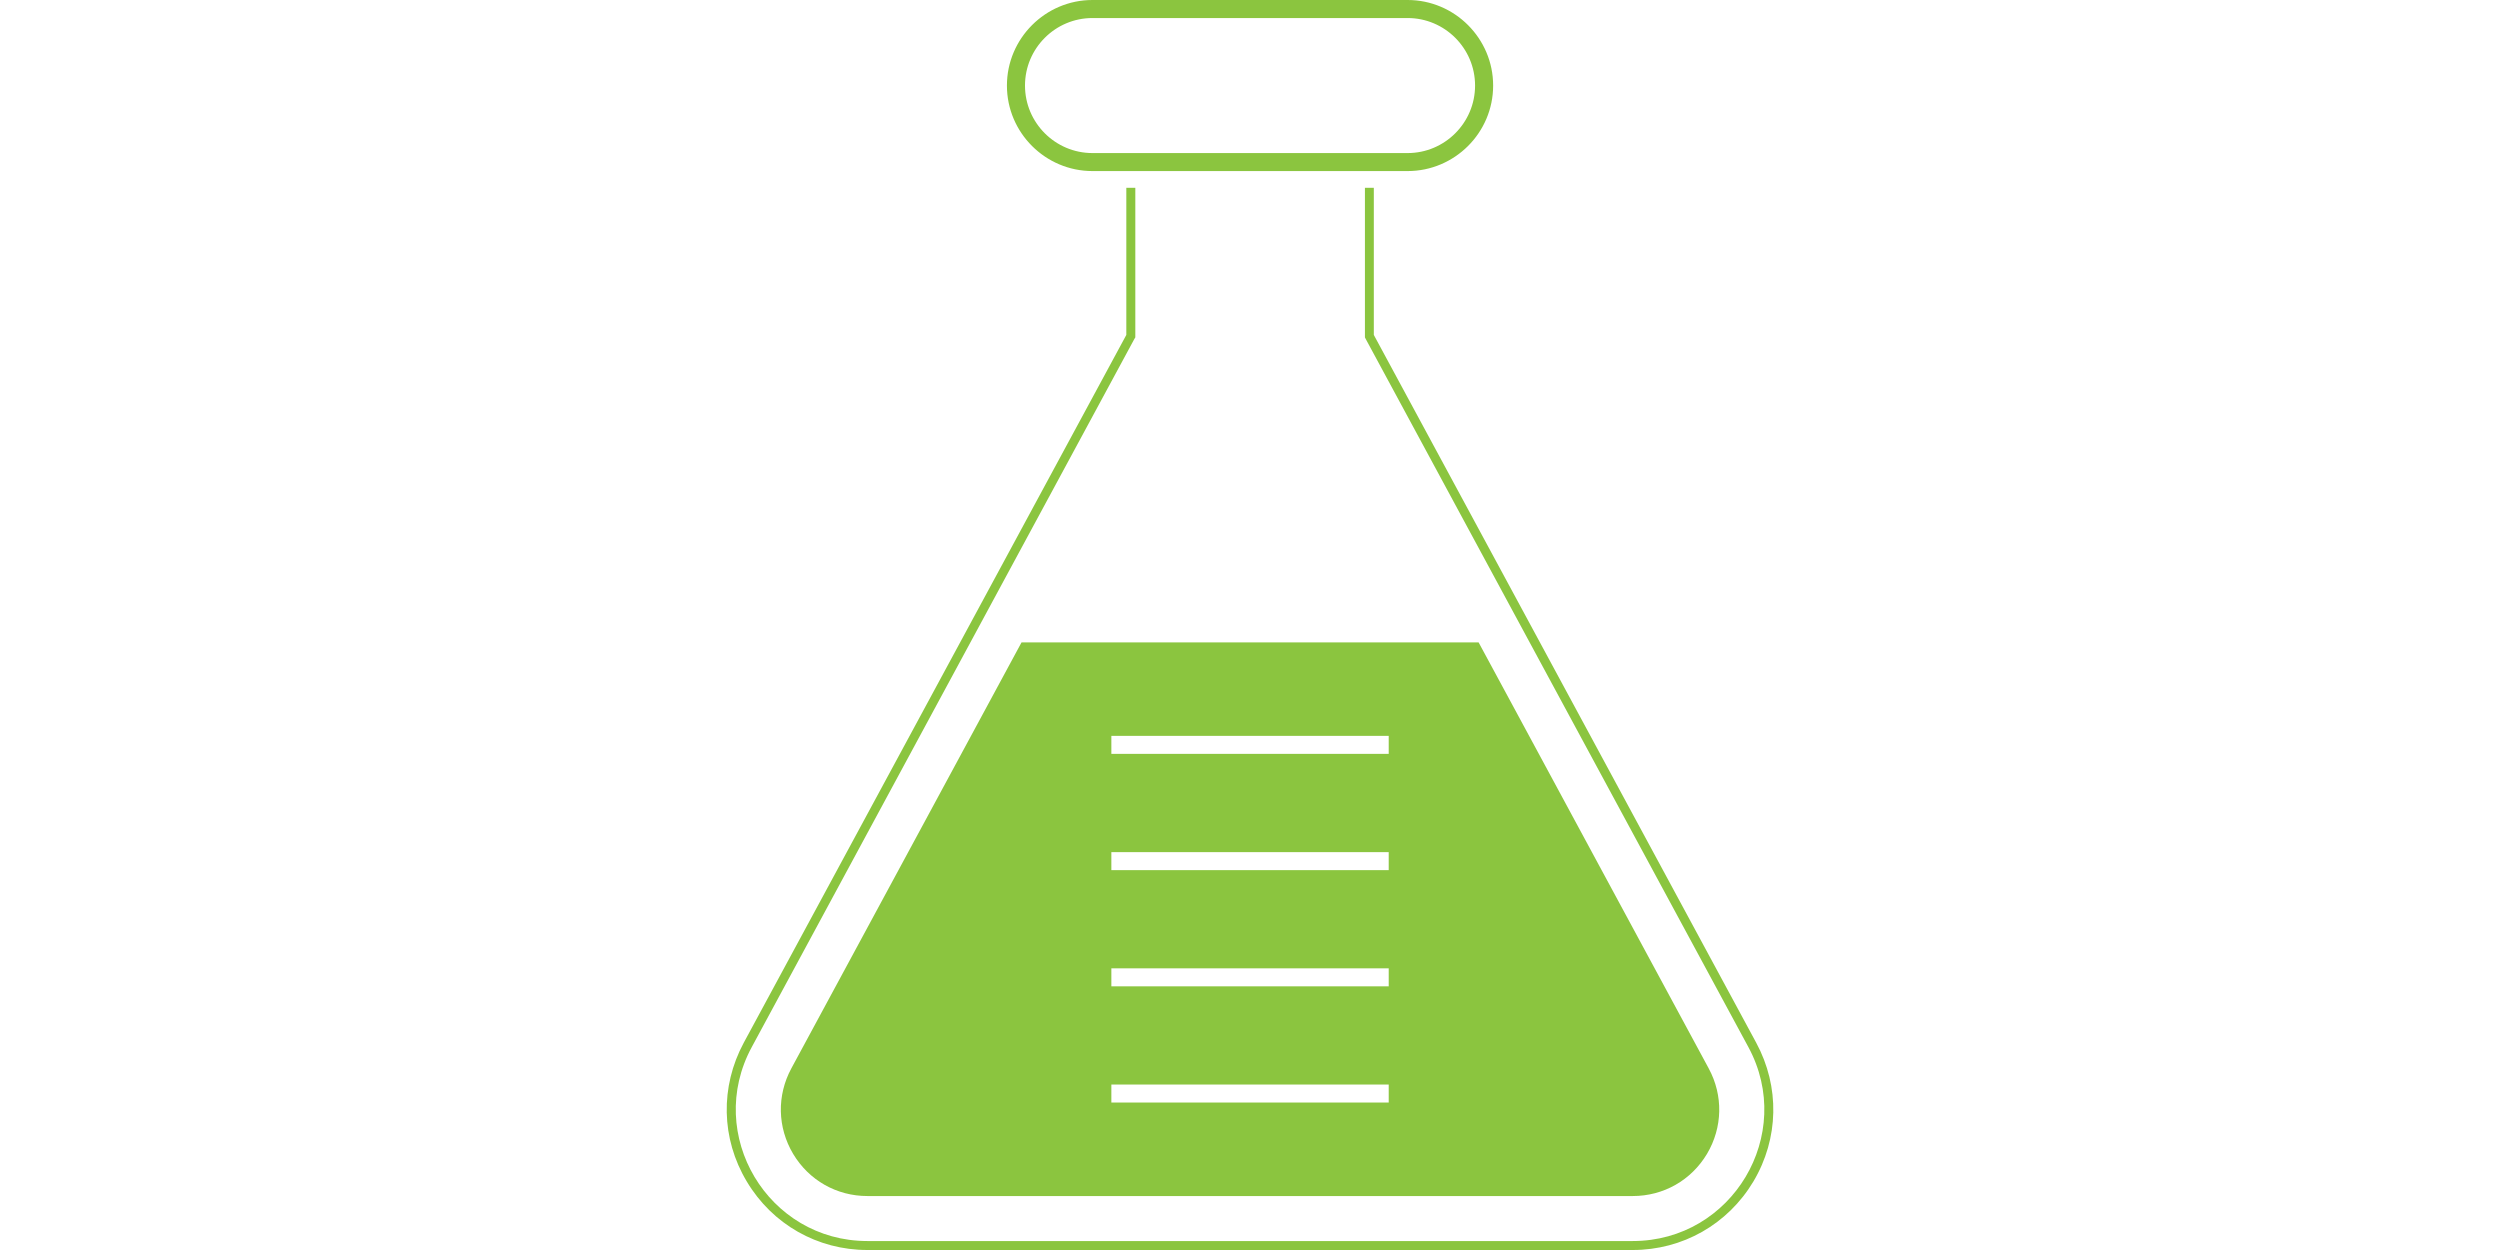 <?xml version="1.0" encoding="utf-8"?>
<!-- Generator: Adobe Illustrator 14.0.0, SVG Export Plug-In . SVG Version: 6.00 Build 43363)  -->
<!DOCTYPE svg PUBLIC "-//W3C//DTD SVG 1.1//EN" "http://www.w3.org/Graphics/SVG/1.1/DTD/svg11.dtd">
<svg version="1.1" id="Layer_1" xmlns="http://www.w3.org/2000/svg" xmlns:xlink="http://www.w3.org/1999/xlink" x="0px" y="0px"
	 width="70px" height="35px" viewBox="0 0 70 35" enable-background="new 0 0 70 35" xml:space="preserve">
<g>
	<rect fill="none" width="70" height="35"/>
	<g>
		<path fill="#8BC53F" d="M49.174,29.197L38.467,9.378V5.259h-0.249v4.188c0.005,0.016,0.014,0.029,0.021,0.042l5.324,9.854
			l5.392,9.976c1.324,2.451-0.453,5.43-3.239,5.43h-21.43c-2.784,0-4.563-2.979-3.237-5.43l10.714-19.83
			c0.008-0.013,0.017-0.026,0.026-0.042V5.259h-0.252v4.119L20.825,29.197c-0.662,1.231-0.636,2.683,0.085,3.885
			C21.625,34.282,22.89,35,24.286,35h21.43c1.397,0,2.661-0.718,3.379-1.918C49.81,31.88,49.839,30.429,49.174,29.197z"/>
		<path fill="#8BC53F" d="M39.413,0h-8.824c-1.318,0-2.395,1.076-2.395,2.396c0,1.319,1.076,2.394,2.395,2.394h8.824
			c1.318,0,2.395-1.074,2.395-2.394C41.808,1.076,40.731,0,39.413,0z M39.413,4.286h-8.824c-1.041,0-1.889-0.848-1.889-1.89
			c0-1.044,0.848-1.891,1.889-1.891h8.824c1.041,0,1.889,0.847,1.889,1.891C41.302,3.438,40.454,4.286,39.413,4.286z"/>
		<path fill="#8BC53F" d="M47.844,29.916l-5.388-9.977l-1.055-1.952H28.603l-6.446,11.929c-0.408,0.758-0.39,1.651,0.05,2.391
			c0.442,0.741,1.22,1.182,2.08,1.182h21.43c0.86,0,1.637-0.44,2.08-1.182C48.235,31.567,48.254,30.674,47.844,29.916z
			 M38.884,30.871h-7.766v-0.505h7.766V30.871z M38.884,27.617h-7.766v-0.504h7.766V27.617z M38.884,24.363h-7.766V23.86h7.766
			V24.363z M38.884,21.109h-7.766v-0.505h7.766V21.109z"/>
	</g>
</g>
</svg>
